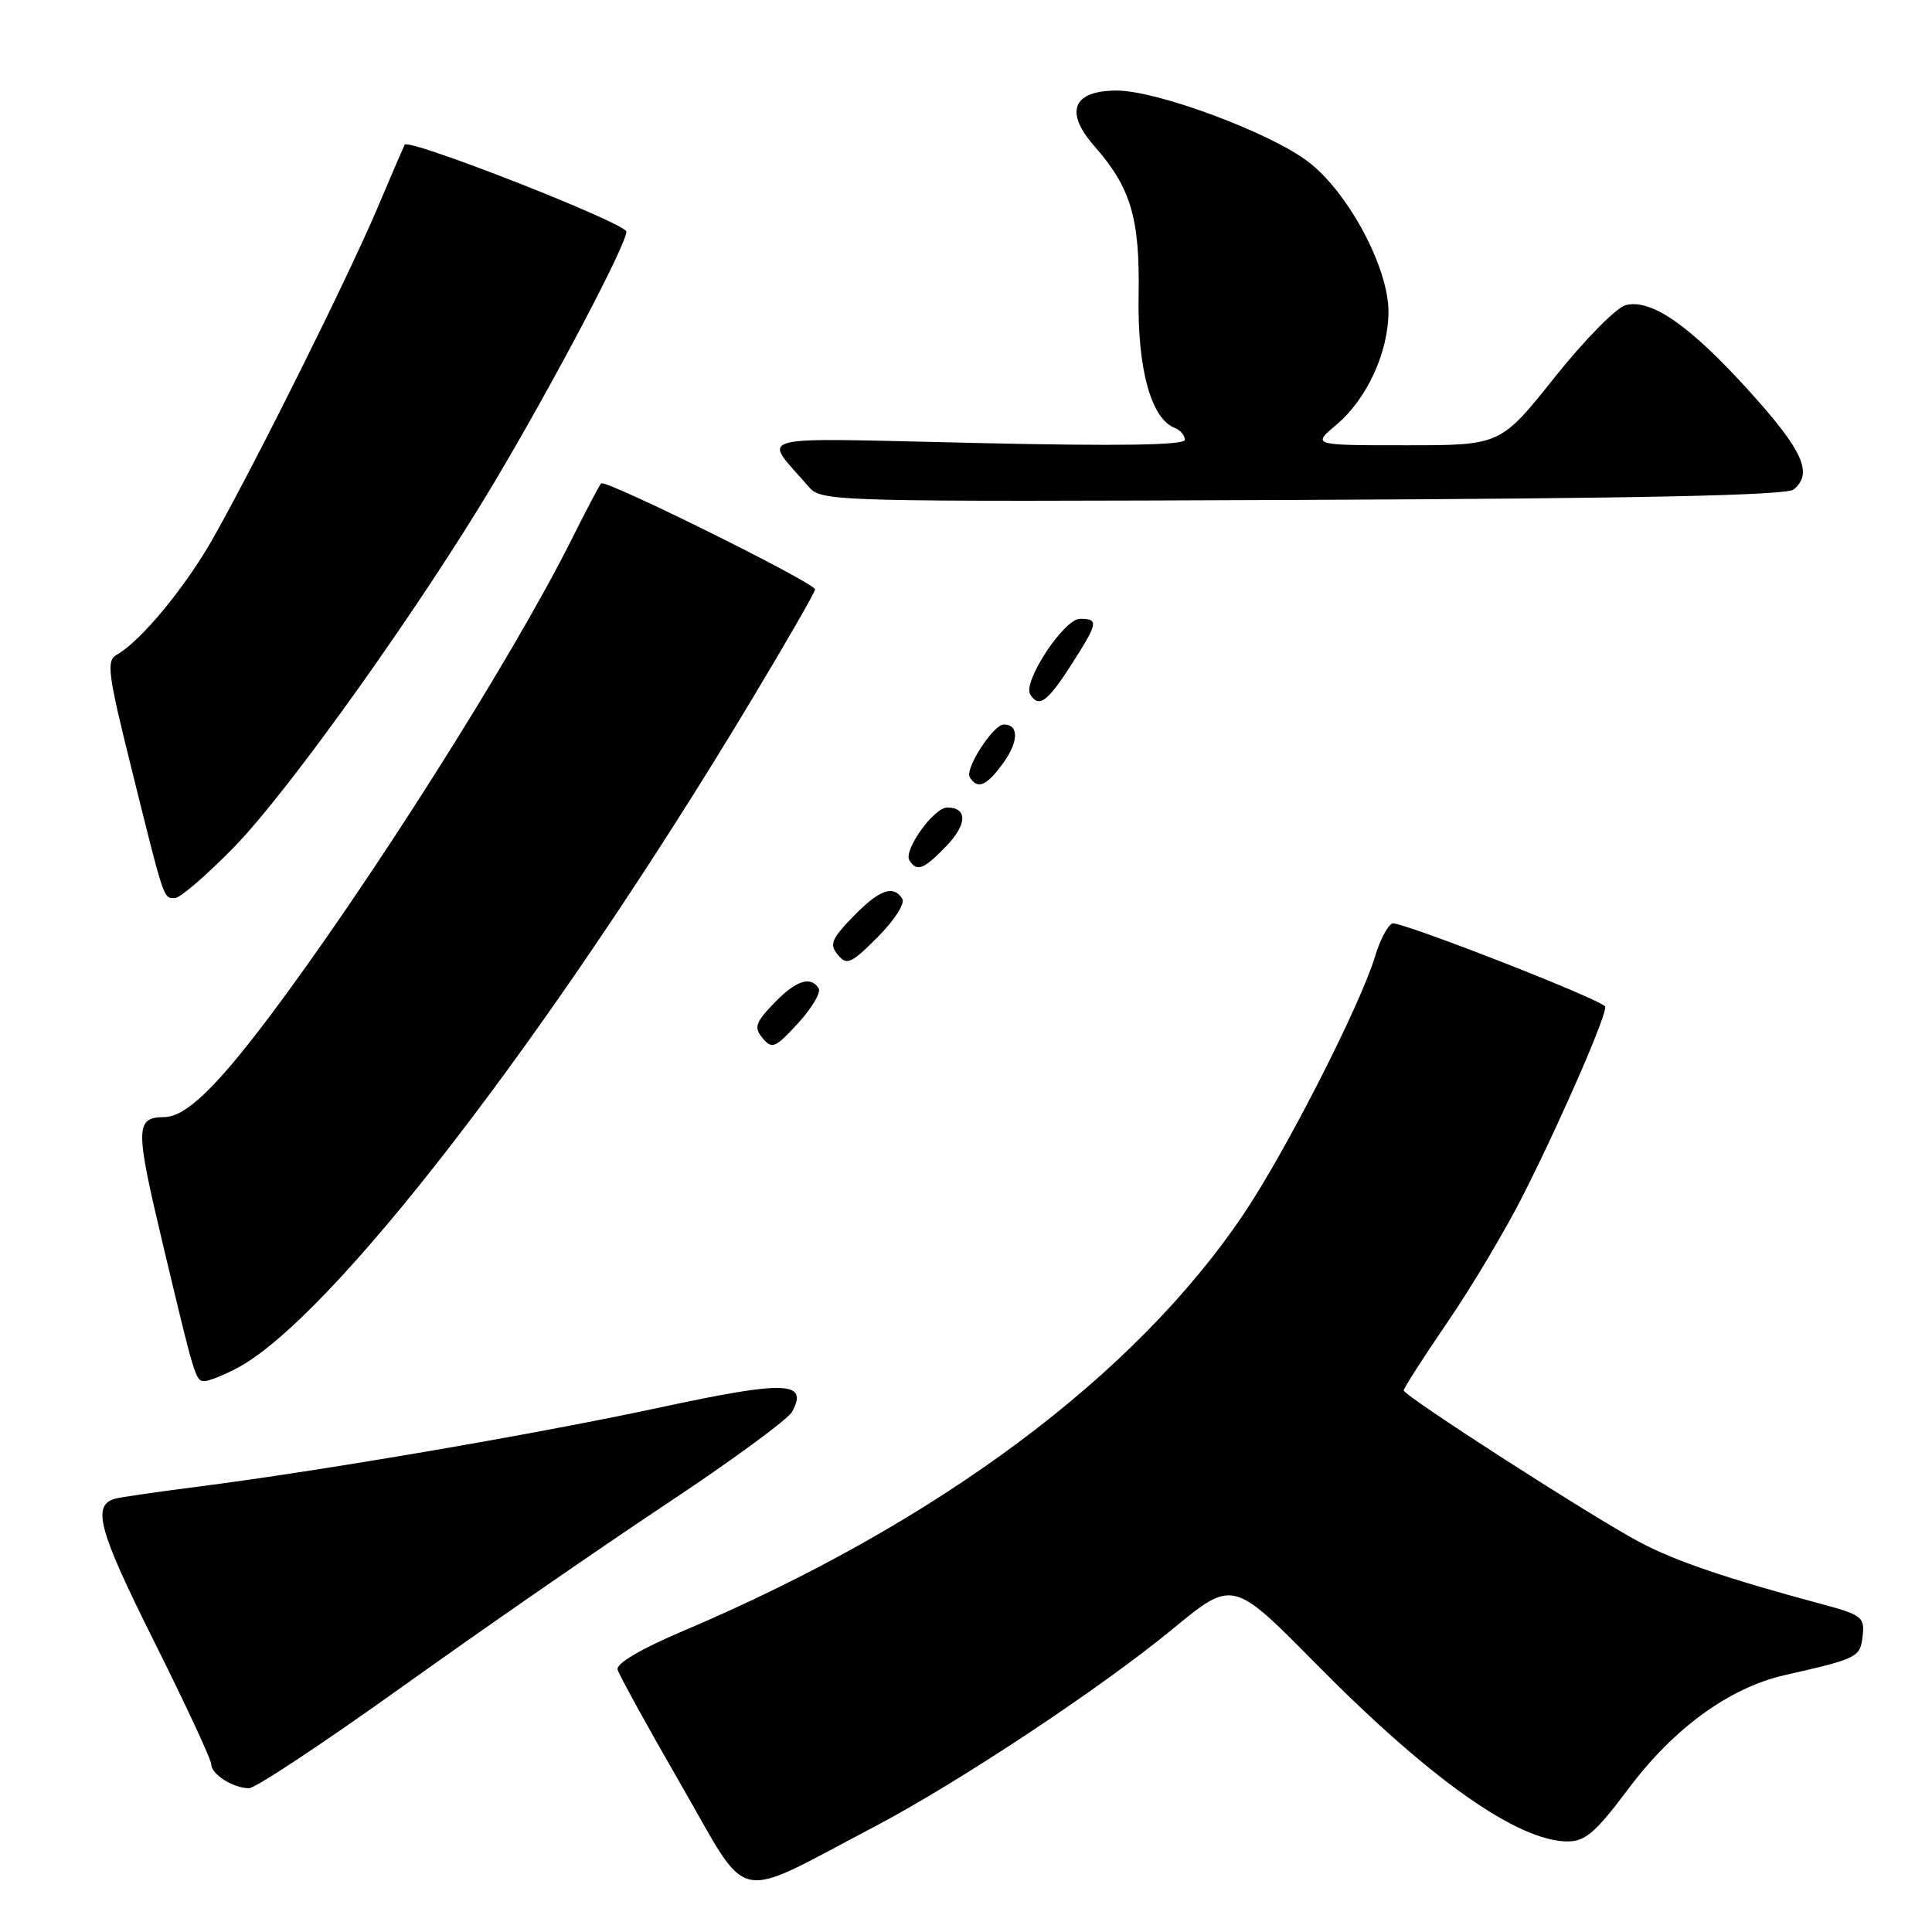<?xml version="1.0" encoding="UTF-8" standalone="no"?>
<!DOCTYPE svg PUBLIC "-//W3C//DTD SVG 1.1//EN" "http://www.w3.org/Graphics/SVG/1.1/DTD/svg11.dtd" >
<svg xmlns="http://www.w3.org/2000/svg" xmlns:xlink="http://www.w3.org/1999/xlink" version="1.1" viewBox="0 0 256 256">
 <g >
 <path fill="currentColor"
d=" M 115.71 242.13 C 126.93 236.24 145.84 223.71 155.42 215.82 C 163.35 209.29 163.35 209.29 174.42 220.51 C 189.53 235.81 201.14 244.00 207.74 244.00 C 210.06 244.00 211.47 242.77 215.79 237.00 C 221.80 228.97 229.16 223.63 236.50 221.96 C 246.18 219.76 246.48 219.61 246.81 216.78 C 247.10 214.28 246.72 213.98 241.31 212.53 C 228.98 209.22 222.02 206.86 217.35 204.39 C 211.10 201.09 186.00 184.95 186.00 184.23 C 186.00 183.93 188.64 179.82 191.87 175.09 C 195.10 170.37 199.67 162.68 202.01 158.00 C 207.25 147.57 213.18 133.85 212.67 133.34 C 211.49 132.15 185.43 122.00 184.50 122.36 C 183.88 122.60 182.85 124.56 182.20 126.73 C 180.28 133.13 170.45 152.42 164.86 160.76 C 150.39 182.33 124.19 201.83 90.50 216.12 C 84.95 218.47 81.63 220.43 81.83 221.22 C 82.02 221.92 85.83 228.85 90.30 236.60 C 99.51 252.57 96.89 252.00 115.71 242.13 Z  M 53.50 223.36 C 63.95 215.88 79.59 205.06 88.24 199.32 C 96.90 193.58 104.43 188.06 104.97 187.05 C 107.14 183.01 104.10 182.91 87.44 186.50 C 70.93 190.05 42.53 194.91 26.00 197.02 C 20.77 197.69 15.93 198.39 15.23 198.59 C 12.16 199.47 13.06 202.77 20.37 217.40 C 24.57 225.80 28.00 233.18 28.00 233.79 C 28.00 235.11 30.89 236.93 33.00 236.95 C 33.83 236.96 43.05 230.84 53.50 223.36 Z  M 31.27 181.36 C 43.77 174.89 72.75 137.34 99.36 93.12 C 104.11 85.22 108.00 78.46 108.00 78.10 C 108.00 77.24 80.20 63.46 79.65 64.05 C 79.42 64.30 77.64 67.68 75.70 71.56 C 67.75 87.43 48.66 117.54 35.43 135.07 C 28.50 144.24 24.56 147.98 21.79 148.02 C 17.92 148.06 17.90 149.37 21.51 164.57 C 25.87 182.89 25.91 183.00 27.12 183.00 C 27.66 183.00 29.53 182.26 31.27 181.36 Z  M 108.48 130.97 C 107.42 129.26 105.45 129.92 102.53 132.96 C 100.07 135.53 99.88 136.15 101.06 137.57 C 102.29 139.05 102.73 138.87 105.75 135.58 C 107.58 133.58 108.81 131.50 108.48 130.97 Z  M 119.57 119.11 C 118.39 117.20 116.51 117.88 113.04 121.46 C 110.16 124.43 109.87 125.14 111.02 126.52 C 112.21 127.95 112.76 127.71 116.30 124.17 C 118.48 121.99 119.94 119.72 119.57 119.11 Z  M 31.01 112.25 C 38.28 104.81 55.67 80.42 65.53 63.86 C 73.37 50.68 83.00 32.40 83.00 30.70 C 83.00 29.59 54.16 18.28 53.62 19.17 C 53.52 19.35 51.90 23.10 50.04 27.50 C 46.20 36.58 33.97 61.16 28.29 71.22 C 24.61 77.76 18.64 84.99 15.45 86.77 C 14.06 87.54 14.30 89.30 17.48 102.07 C 21.82 119.53 21.64 119.00 23.18 119.00 C 23.86 119.00 27.39 115.96 31.01 112.25 Z  M 125.42 112.08 C 128.17 109.21 128.21 107.00 125.51 107.00 C 123.74 107.00 119.68 112.67 120.50 113.99 C 121.48 115.58 122.42 115.21 125.42 112.08 Z  M 133.00 101.01 C 134.99 98.20 135.00 96.00 133.01 96.00 C 131.61 96.00 127.81 101.89 128.50 102.99 C 129.54 104.68 130.76 104.14 133.00 101.01 Z  M 141.90 88.16 C 145.53 82.50 145.63 82.00 143.10 82.00 C 140.98 82.00 135.48 90.36 136.51 92.01 C 137.64 93.84 138.78 93.02 141.90 88.16 Z  M 237.67 64.86 C 240.26 62.71 238.92 59.74 231.89 51.94 C 223.95 43.15 218.83 39.57 215.42 40.43 C 214.19 40.74 209.95 45.04 206.00 50.00 C 198.82 59.00 198.82 59.00 186.33 59.00 C 173.85 59.00 173.85 59.00 177.07 56.29 C 181.11 52.89 183.95 46.74 183.98 41.34 C 184.01 35.50 178.66 25.48 173.33 21.42 C 168.25 17.55 153.32 12.00 147.98 12.00 C 142.15 12.00 141.01 14.80 144.99 19.34 C 149.87 24.89 151.06 28.92 150.87 39.31 C 150.71 48.87 152.53 55.50 155.66 56.70 C 156.40 56.98 157.00 57.69 157.00 58.27 C 157.00 58.99 148.43 59.13 129.39 58.70 C 98.59 58.02 101.05 57.38 107.16 64.50 C 108.85 66.47 109.95 66.50 172.60 66.24 C 217.39 66.05 236.73 65.64 237.67 64.86 Z "/>
</g>
</svg>